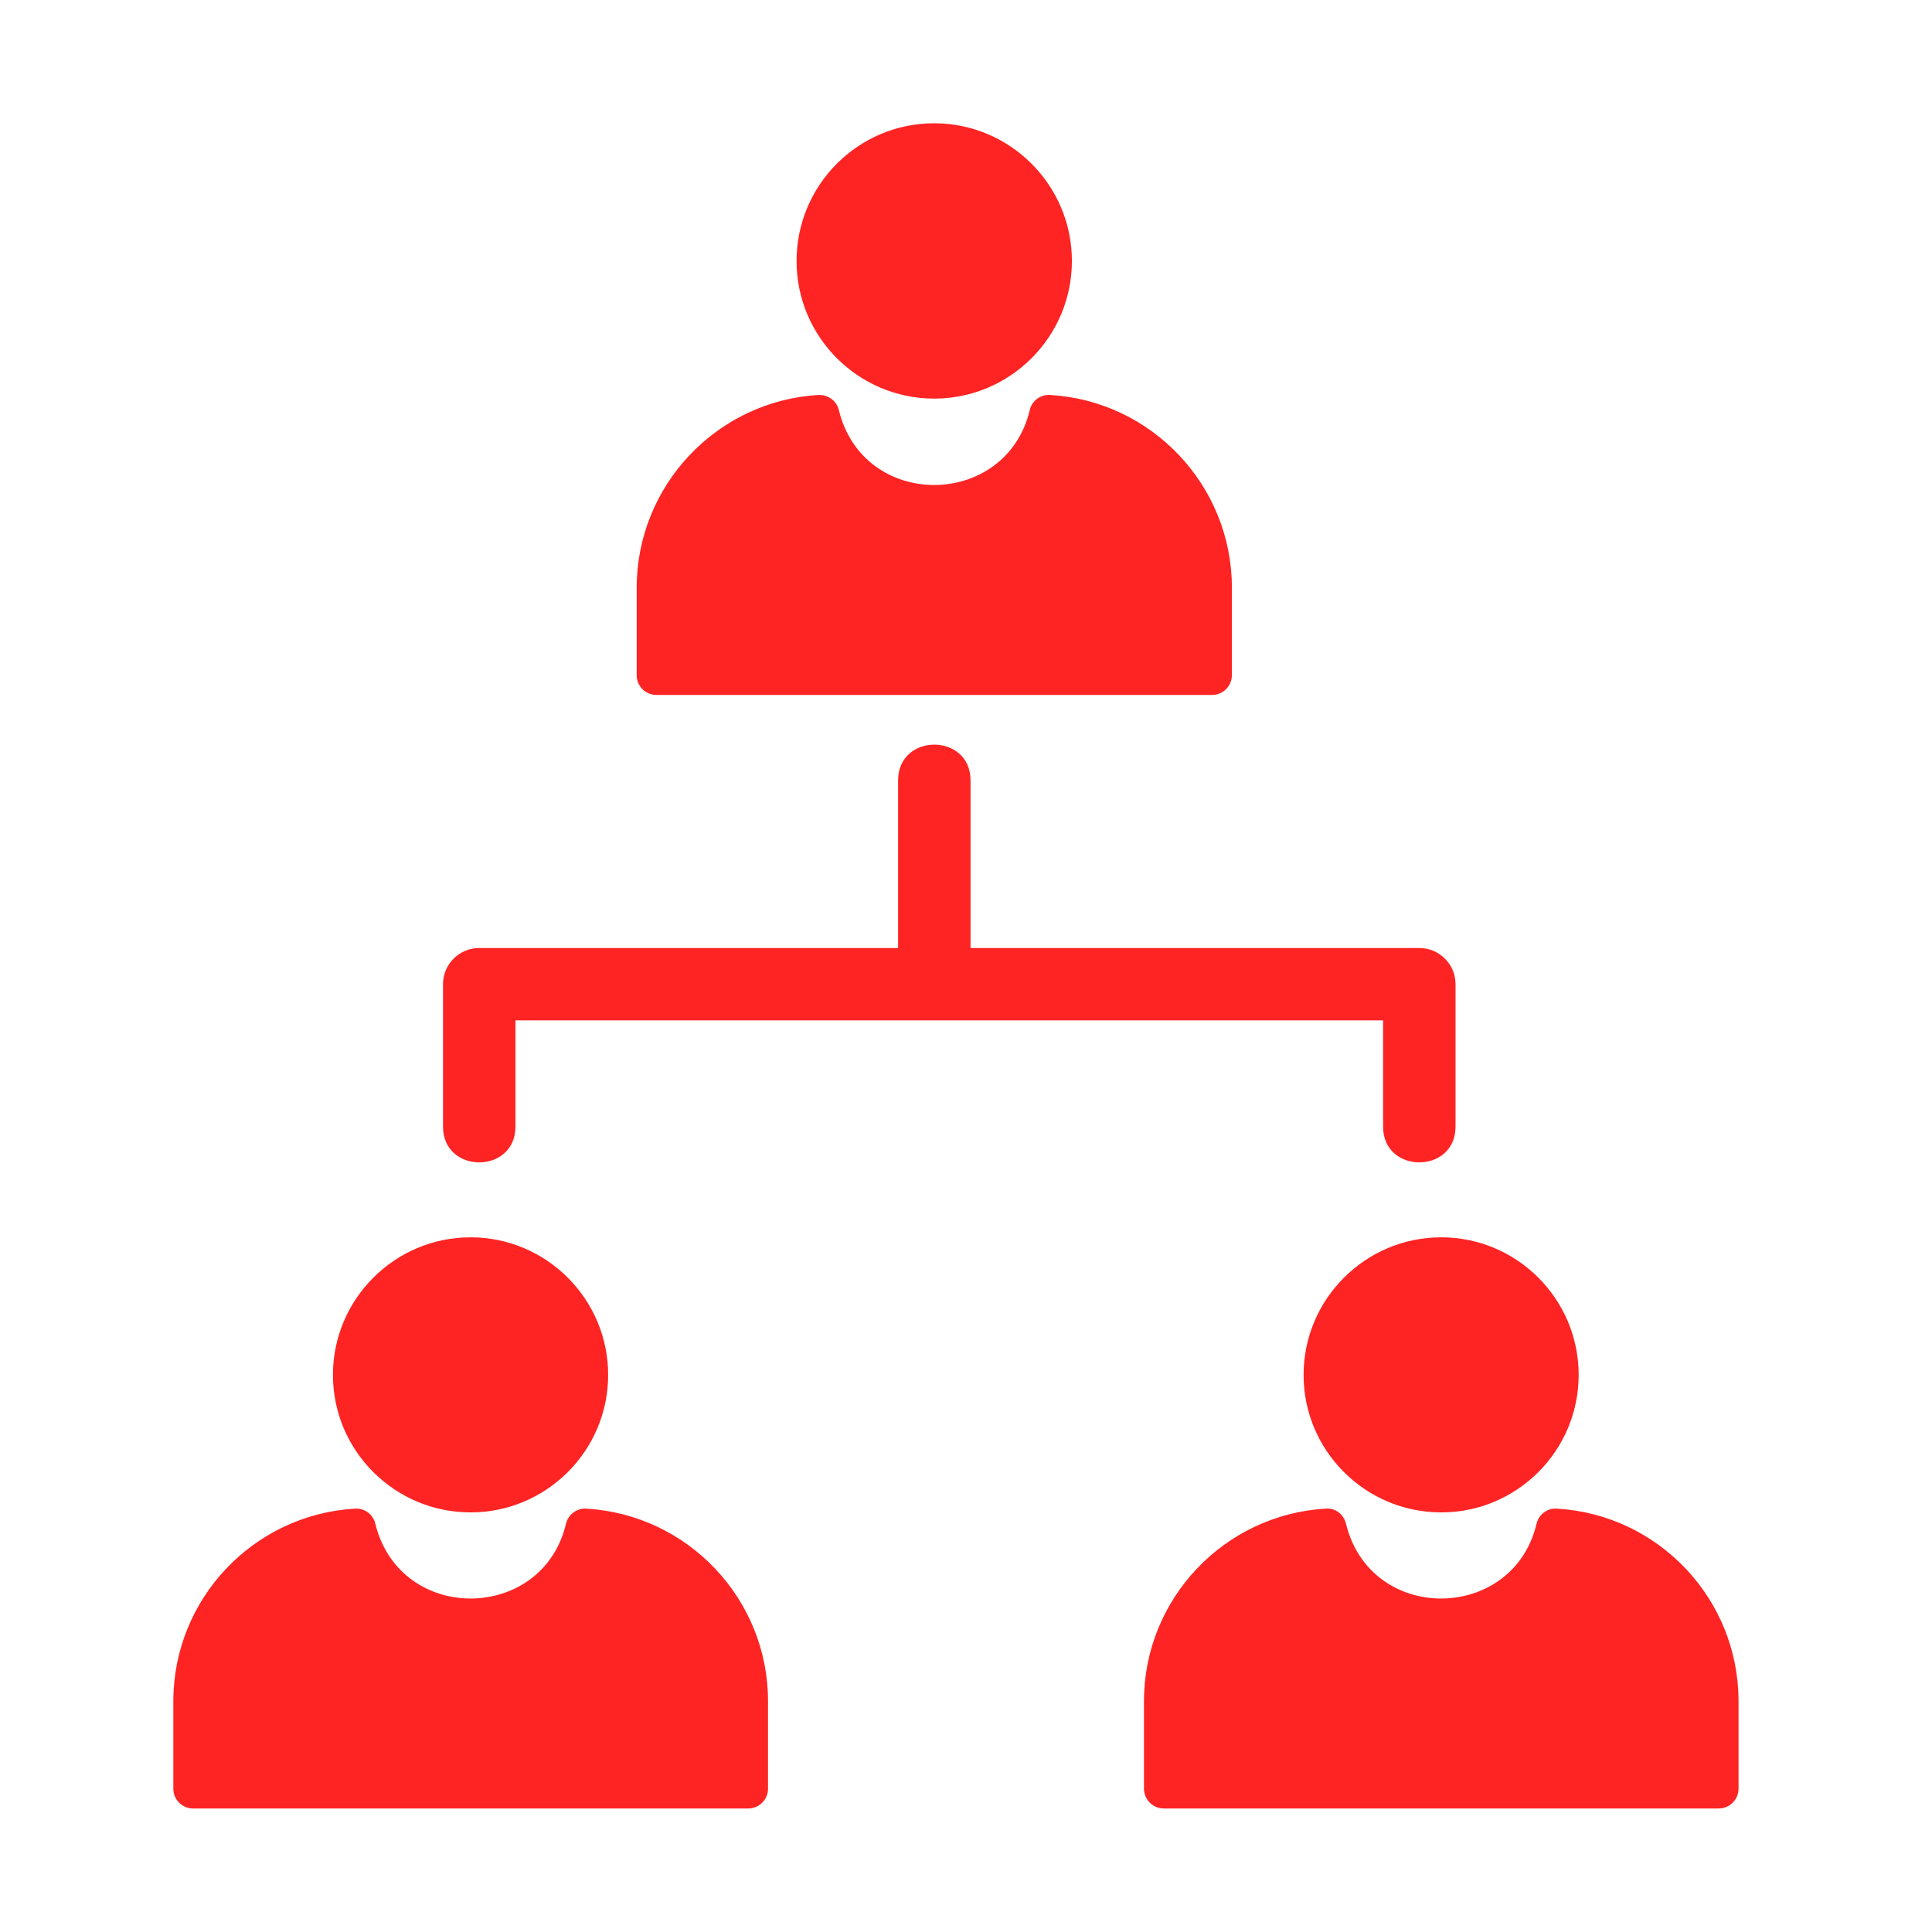 <svg xmlns="http://www.w3.org/2000/svg" xmlns:xlink="http://www.w3.org/1999/xlink" width="80" zoomAndPan="magnify" viewBox="0 0 60 60" height="80" preserveAspectRatio="xMidYMid meet" version="1.0"><defs><clipPath id="958dd115f5"><path d="M 24 3.828 L 34 3.828 L 34 13 L 24 13 Z M 24 3.828 " clip-rule="nonzero"/></clipPath><clipPath id="be946b0e46"><path d="M 5.387 46 L 24 46 L 24 56.328 L 5.387 56.328 Z M 5.387 46 " clip-rule="nonzero"/></clipPath><clipPath id="f97d56ca84"><path d="M 35 46 L 54 46 L 54 56.328 L 35 56.328 Z M 35 46 " clip-rule="nonzero"/></clipPath></defs><path fill="#fe2424" d="M 37.641 21.582 L 20.387 21.582 C 20.047 21.582 19.773 21.312 19.773 20.969 L 19.773 18.254 C 19.773 15.086 22.254 12.453 25.418 12.266 C 25.715 12.254 25.98 12.445 26.051 12.734 C 26.816 15.867 31.25 15.809 31.98 12.734 C 32.047 12.445 32.316 12.246 32.613 12.266 C 35.777 12.453 38.258 15.086 38.258 18.254 L 38.258 20.969 C 38.254 21.312 37.98 21.582 37.641 21.582 Z M 37.641 21.582 " fill-opacity="1" fill-rule="evenodd"/><g clip-path="url(#958dd115f5)"><path fill="#fe2424" d="M 29.012 12.379 C 26.656 12.379 24.738 10.465 24.738 8.105 C 24.738 5.746 26.652 3.828 29.012 3.828 C 31.367 3.828 33.289 5.746 33.289 8.105 C 33.289 10.465 31.367 12.379 29.012 12.379 Z M 29.012 12.379 " fill-opacity="1" fill-rule="evenodd"/></g><path fill="#fe2424" d="M 29.016 31.688 L 16.008 31.688 L 16.008 34.988 C 16.008 36.469 13.758 36.469 13.758 34.988 L 13.758 30.566 C 13.758 29.945 14.262 29.441 14.883 29.441 L 27.891 29.441 L 27.891 24.238 C 27.891 22.754 30.141 22.754 30.141 24.238 L 30.141 29.441 L 44.078 29.441 C 44.699 29.441 45.203 29.945 45.203 30.566 L 45.203 34.988 C 45.203 36.469 42.953 36.469 42.953 34.988 L 42.953 31.688 Z M 29.016 31.688 " fill-opacity="1" fill-rule="evenodd"/><g clip-path="url(#be946b0e46)"><path fill="#fe2424" d="M 23.238 56.164 L 5.996 56.164 C 5.656 56.164 5.383 55.887 5.383 55.551 L 5.383 52.832 C 5.383 49.664 7.859 47.039 11.023 46.852 C 11.32 46.832 11.586 47.027 11.656 47.32 C 12.422 50.445 16.852 50.391 17.578 47.32 C 17.645 47.031 17.918 46.832 18.211 46.852 C 21.371 47.039 23.852 49.664 23.852 52.832 L 23.852 55.551 C 23.852 55.887 23.578 56.164 23.238 56.164 Z M 23.238 56.164 " fill-opacity="1" fill-rule="evenodd"/></g><path fill="#fe2424" d="M 14.613 46.969 C 12.258 46.969 10.34 45.055 10.34 42.699 C 10.34 40.344 12.258 38.426 14.613 38.426 C 16.969 38.426 18.887 40.344 18.887 42.699 C 18.887 45.055 16.969 46.969 14.613 46.969 Z M 14.613 46.969 " fill-opacity="1" fill-rule="evenodd"/><g clip-path="url(#f97d56ca84)"><path fill="#fe2424" d="M 53.379 56.164 L 36.141 56.164 C 35.805 56.164 35.527 55.887 35.527 55.551 L 35.527 52.832 C 35.527 49.664 38.008 47.039 41.168 46.852 C 41.469 46.824 41.727 47.027 41.801 47.32 C 42.562 50.445 46.992 50.391 47.719 47.32 C 47.789 47.031 48.055 46.828 48.355 46.852 C 51.516 47.039 53.992 49.664 53.992 52.832 L 53.992 55.551 C 53.992 55.887 53.715 56.164 53.379 56.164 Z M 53.379 56.164 " fill-opacity="1" fill-rule="evenodd"/></g><path fill="#fe2424" d="M 44.758 46.969 C 42.402 46.969 40.484 45.055 40.484 42.699 C 40.484 40.344 42.402 38.426 44.758 38.426 C 47.113 38.426 49.027 40.344 49.027 42.699 C 49.027 45.055 47.113 46.969 44.758 46.969 Z M 44.758 46.969 " fill-opacity="1" fill-rule="evenodd"/></svg>